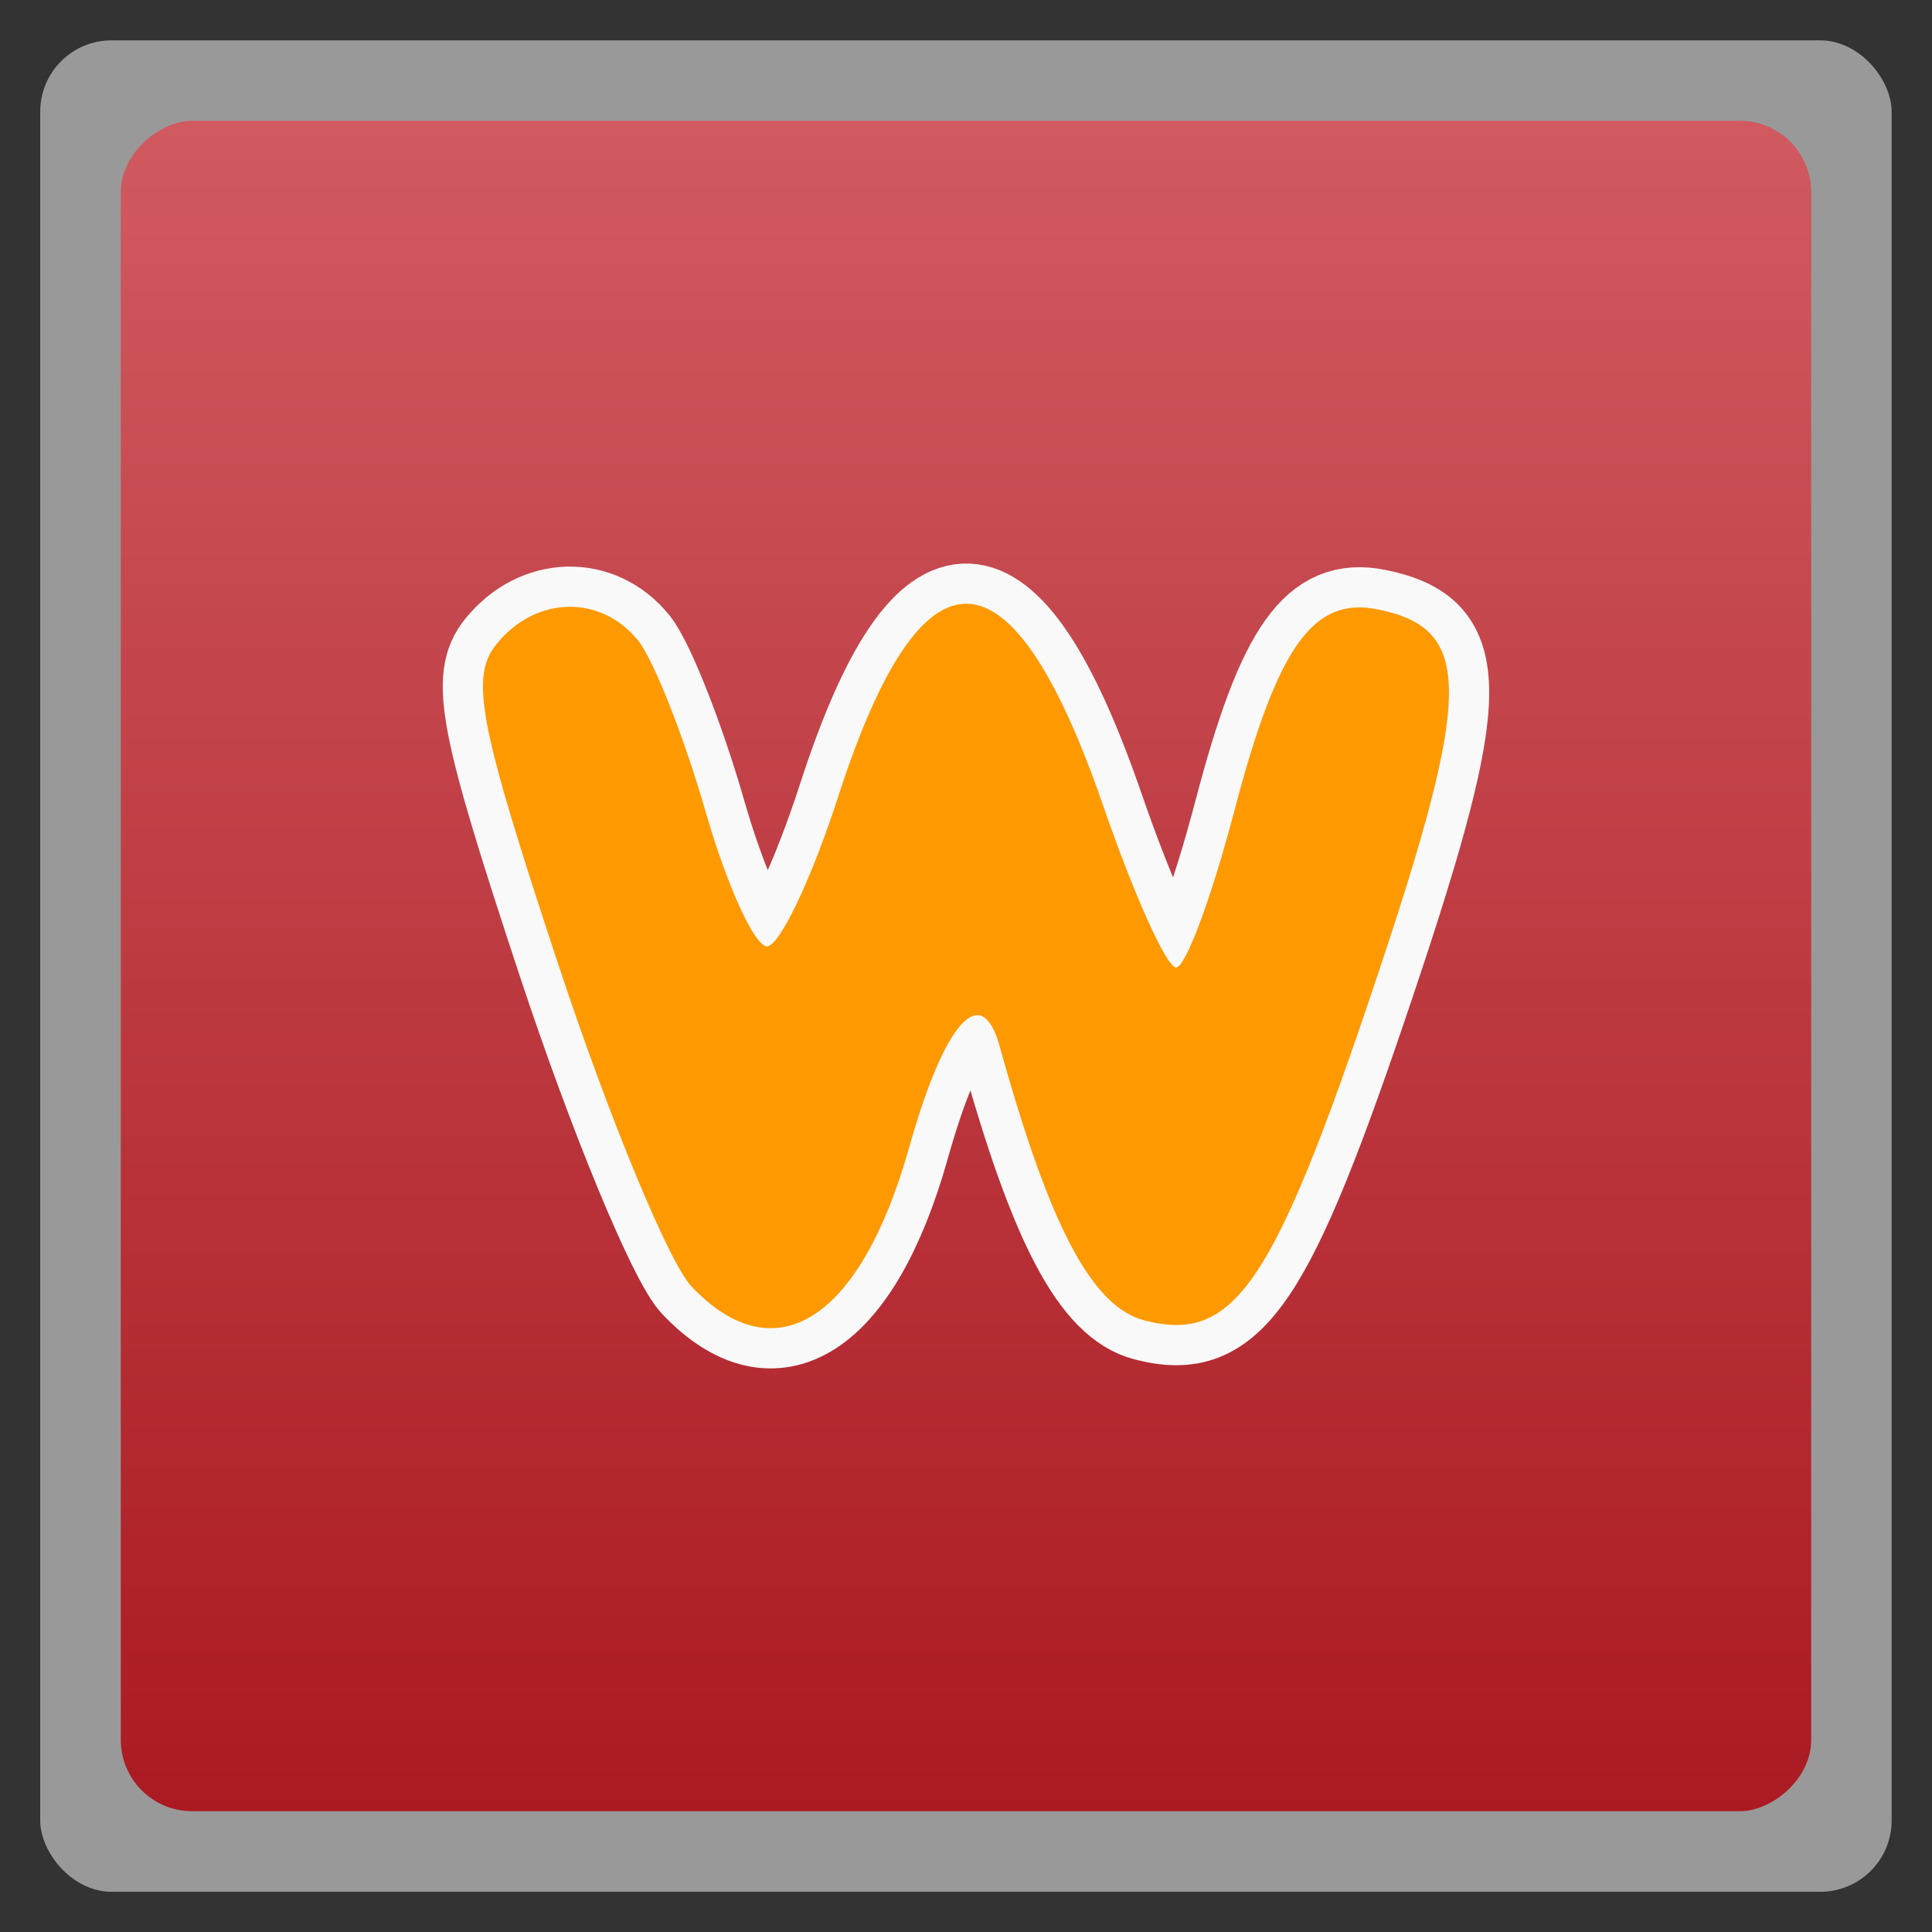 <svg width="48" xmlns="http://www.w3.org/2000/svg" viewBox="0 0 13.547 13.547" height="48" xmlns:xlink="http://www.w3.org/1999/xlink">
<rect x="0" y="0" width="13.547" height="13.547" fill="#333333" stroke="none"/>
<defs>
<linearGradient id="linearGradient3772">
<stop offset="0" style="stop-color:#d05a60"/>
<stop offset="1" style="stop-color:#ab1a22"/>
</linearGradient>
<linearGradient gradientTransform="translate(0 -13.547)" xlink:href="#linearGradient3772" id="linearGradient3778" x1=".847" x2="12.7" gradientUnits="userSpaceOnUse"/>
</defs>
<g style="fill-rule:evenodd">
<rect width="12.982" x=".282" y=".283" rx="0.5" height="12.982" style="opacity:.5;fill:#fff"/>
<rect width="11.853" x=".847" y="-12.7" rx="0.5" height="11.853" style="fill:url(#linearGradient3778)" transform="rotate(90)"/>
</g>
<path style="fill:none;stroke:#f9f9f9;stroke-width:.564" d="M 4.849,9.021 C 4.691,8.855 4.269,7.835 3.912,6.754 3.359,5.083 3.294,4.749 3.481,4.517 3.754,4.178 4.212,4.166 4.475,4.492 4.584,4.629 4.796,5.165 4.946,5.686 5.095,6.206 5.29,6.633 5.377,6.636 5.465,6.638 5.691,6.163 5.879,5.581 6.469,3.759 7.093,3.785 7.738,5.657 c 0.214,0.62 0.442,1.127 0.509,1.127 0.066,0 0.249,-0.492 0.407,-1.094 C 8.957,4.534 9.207,4.181 9.661,4.273 10.33,4.409 10.328,4.845 9.645,6.881 8.93,9.014 8.653,9.421 8.026,9.259 7.657,9.163 7.361,8.604 7.009,7.334 6.881,6.875 6.622,7.166 6.374,8.049 6.033,9.259 5.436,9.639 4.849,9.021 z"/>
<path style="fill:#f90" d="M 4.849,9.021 C 4.691,8.855 4.269,7.835 3.912,6.754 3.359,5.083 3.294,4.749 3.481,4.517 3.754,4.178 4.212,4.166 4.475,4.492 4.584,4.629 4.796,5.165 4.946,5.686 5.095,6.206 5.29,6.633 5.377,6.636 5.465,6.638 5.691,6.163 5.879,5.581 6.469,3.759 7.093,3.785 7.738,5.657 c 0.214,0.62 0.442,1.127 0.509,1.127 0.066,0 0.249,-0.492 0.407,-1.094 C 8.957,4.534 9.207,4.181 9.661,4.273 10.33,4.409 10.328,4.845 9.645,6.881 8.93,9.014 8.653,9.421 8.026,9.259 7.657,9.163 7.361,8.604 7.009,7.334 6.881,6.875 6.622,7.166 6.374,8.049 6.033,9.259 5.436,9.639 4.849,9.021 z"/>
</svg>
